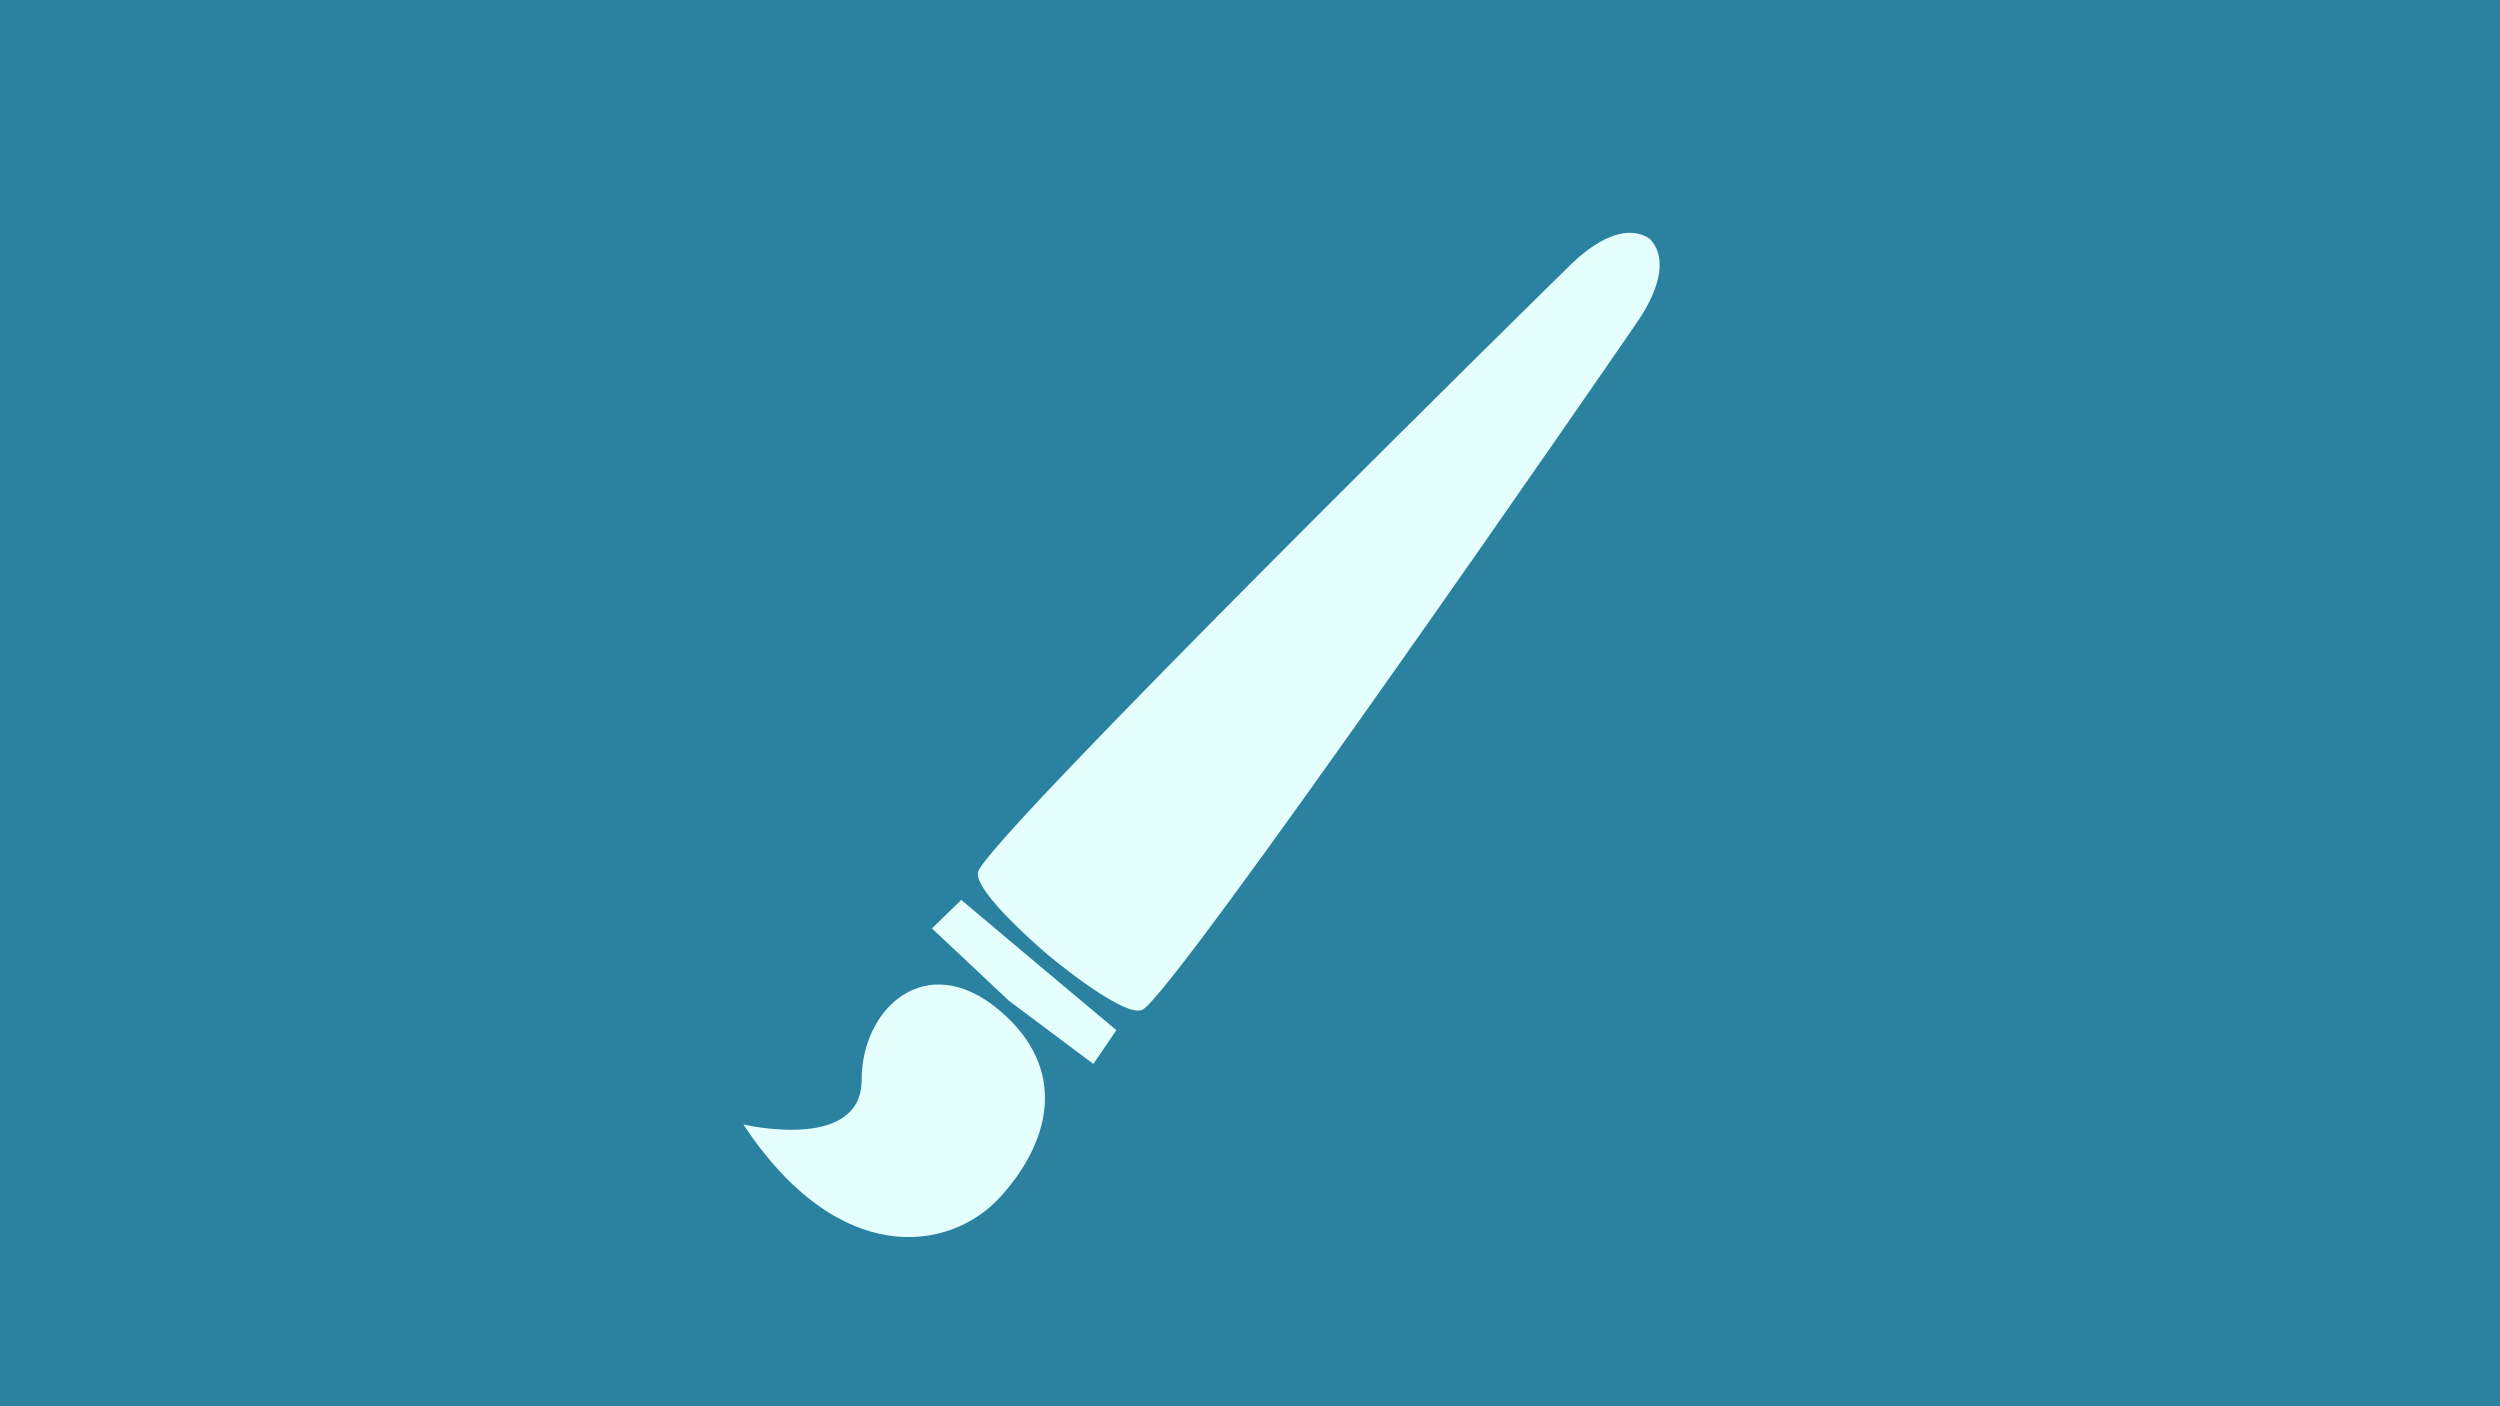 <?xml version="1.0" encoding="UTF-8" standalone="no"?>
<!-- Created with Inkscape (http://www.inkscape.org/) -->

<svg
   xmlns:dc="http://purl.org/dc/elements/1.1/"
   xmlns:cc="http://creativecommons.org/ns#"
   xmlns:rdf="http://www.w3.org/1999/02/22-rdf-syntax-ns#"
   xmlns:svg="http://www.w3.org/2000/svg"
   xmlns="http://www.w3.org/2000/svg"
   xmlns:sodipodi="http://sodipodi.sourceforge.net/DTD/sodipodi-0.dtd"
   xmlns:inkscape="http://www.inkscape.org/namespaces/inkscape"
   width="640"
   height="360"
   viewBox="0 0 169.333 95.25"
   version="1.1"
   id="svg8"
   inkscape:version="0.92.2 2405546, 2018-03-11"
   sodipodi:docname="icon.svg"
   inkscape:export-filename="/home/alex/Dropbox/projects/drawgram/assets/icon_game.png"
   inkscape:export-xdpi="96"
   inkscape:export-ydpi="96">
  <defs
     id="defs2">
    <inkscape:path-effect
       effect="mirror_symmetry"
       start_point="70.362,267.115"
       end_point="68.333,269.531"
       center_point="69.347,268.323"
       id="path-effect4568"
       is_visible="true"
       mode="free"
       discard_orig_path="false"
       fuse_paths="false"
       oposite_fuse="false" />
    <inkscape:path-effect
       effect="mirror_symmetry"
       start_point="111.745,217.918"
       end_point="71.001,266.444"
       center_point="91.373,242.181"
       id="path-effect4566"
       is_visible="true"
       mode="free"
       discard_orig_path="false"
       fuse_paths="false"
       oposite_fuse="false" />
  </defs>
  <sodipodi:namedview
     id="base"
     pagecolor="#ffffff"
     bordercolor="#666666"
     borderopacity="1.0"
     inkscape:pageopacity="0.0"
     inkscape:pageshadow="2"
     inkscape:zoom="1.0129412"
     inkscape:cx="276.39088"
     inkscape:cy="202.87679"
     inkscape:document-units="mm"
     inkscape:current-layer="layer1"
     showgrid="false"
     units="px"
     inkscape:object-paths="true"
     inkscape:snap-intersection-paths="true"
     inkscape:snap-smooth-nodes="true"
     inkscape:snap-midpoints="true"
     inkscape:snap-center="true"
     inkscape:snap-object-midpoints="true"
     inkscape:snap-text-baseline="true"
     inkscape:snap-page="true"
     showguides="true"
     inkscape:guide-bbox="true"
     inkscape:window-width="1516"
     inkscape:window-height="1056"
     inkscape:window-x="1844"
     inkscape:window-y="24"
     inkscape:window-maximized="0"
     inkscape:snap-nodes="true"
     inkscape:snap-others="true"
     inkscape:snap-bbox="true"
     inkscape:bbox-paths="true"
     inkscape:bbox-nodes="true"
     inkscape:snap-bbox-edge-midpoints="true"
     inkscape:snap-bbox-midpoints="true">
    <sodipodi:guide
       position="84.667,256"
       orientation="1,0"
       id="guide4534"
       inkscape:locked="false"
       inkscape:label=""
       inkscape:color="rgb(0,0,255)" />
    <sodipodi:guide
       position="1.5987211e-14,47.625"
       orientation="0,1"
       id="guide4708"
       inkscape:locked="false" />
  </sodipodi:namedview>
  <g
     inkscape:label="Layer 1"
     inkscape:groupmode="layer"
     id="layer1"
     transform="translate(0,-201.75)">
    <rect
       id="rect3715"
       width="169.333"
       height="95.25"
       x="1.5987212e-14"
       y="201.75"
       style="fill:#2b81a0;fill-opacity:1;stroke-width:0.248" />
    <path
       style="fill:#e5ffff;fill-opacity:1;stroke:none;stroke-width:0.252px;stroke-linecap:butt;stroke-linejoin:miter;stroke-opacity:1"
       d="m 111.745,217.918 c -1.717,-1.117 -3.849,0.316 -5.298,1.702 -1.024,0.979 -39.562,38.901 -40.197,41.182 -0.371,1.333 4.75,5.642 4.75,5.642 m 40.744,-48.526 c 1.397,1.498 0.354,3.846 -0.76,5.512 -0.788,1.178 -31.469,45.696 -33.606,46.716 -1.249,0.596 -6.378,-3.702 -6.378,-3.702"
       id="path4528"
       inkscape:connector-curvature="0"
       sodipodi:nodetypes="cssc"
       inkscape:path-effect="#path-effect4566"
       inkscape:original-d="m 111.74509,217.9177 c -1.71725,-1.1166 -3.84931,0.31637 -5.29753,1.70198 -1.02364,0.9794 -39.561795,38.90077 -40.196922,41.18234 -0.371141,1.33325 4.750253,5.64151 4.750253,5.64151" />
    <path
       style="fill:#e5ffff;fill-opacity:1;stroke:none;stroke-width:0.238px;stroke-linecap:butt;stroke-linejoin:miter;stroke-opacity:1"
       d="m 68.333,269.531 -5.208,-4.896 1.984,-1.931 5.249,4.416 m -2.025,2.412 5.723,4.283 1.559,-2.288 -5.257,-4.406"
       id="path4564"
       inkscape:connector-curvature="0"
       sodipodi:nodetypes="cccc"
       inkscape:path-effect="#path-effect4568"
       inkscape:original-d="m 68.332758,269.53126 -5.208207,-4.89605 1.983794,-1.9313 5.24931,4.41573" />
    <path
       style="fill:#e5ffff;fill-opacity:1;stroke:none;stroke-width:0.252px;stroke-linecap:butt;stroke-linejoin:miter;stroke-opacity:1"
       d="m 67.642,270.139 c 4.9,4.097 3.386,9.15 0.035,12.764 -3.351,3.614 -10.848,4.806 -17.328,-4.989 0,0 8.01,1.895 8.011,-3.008 7.98e-4,-4.903 4.382,-8.864 9.282,-4.767 z"
       id="path4570"
       inkscape:connector-curvature="0"
       sodipodi:nodetypes="zzczz" />
  </g>
</svg>
